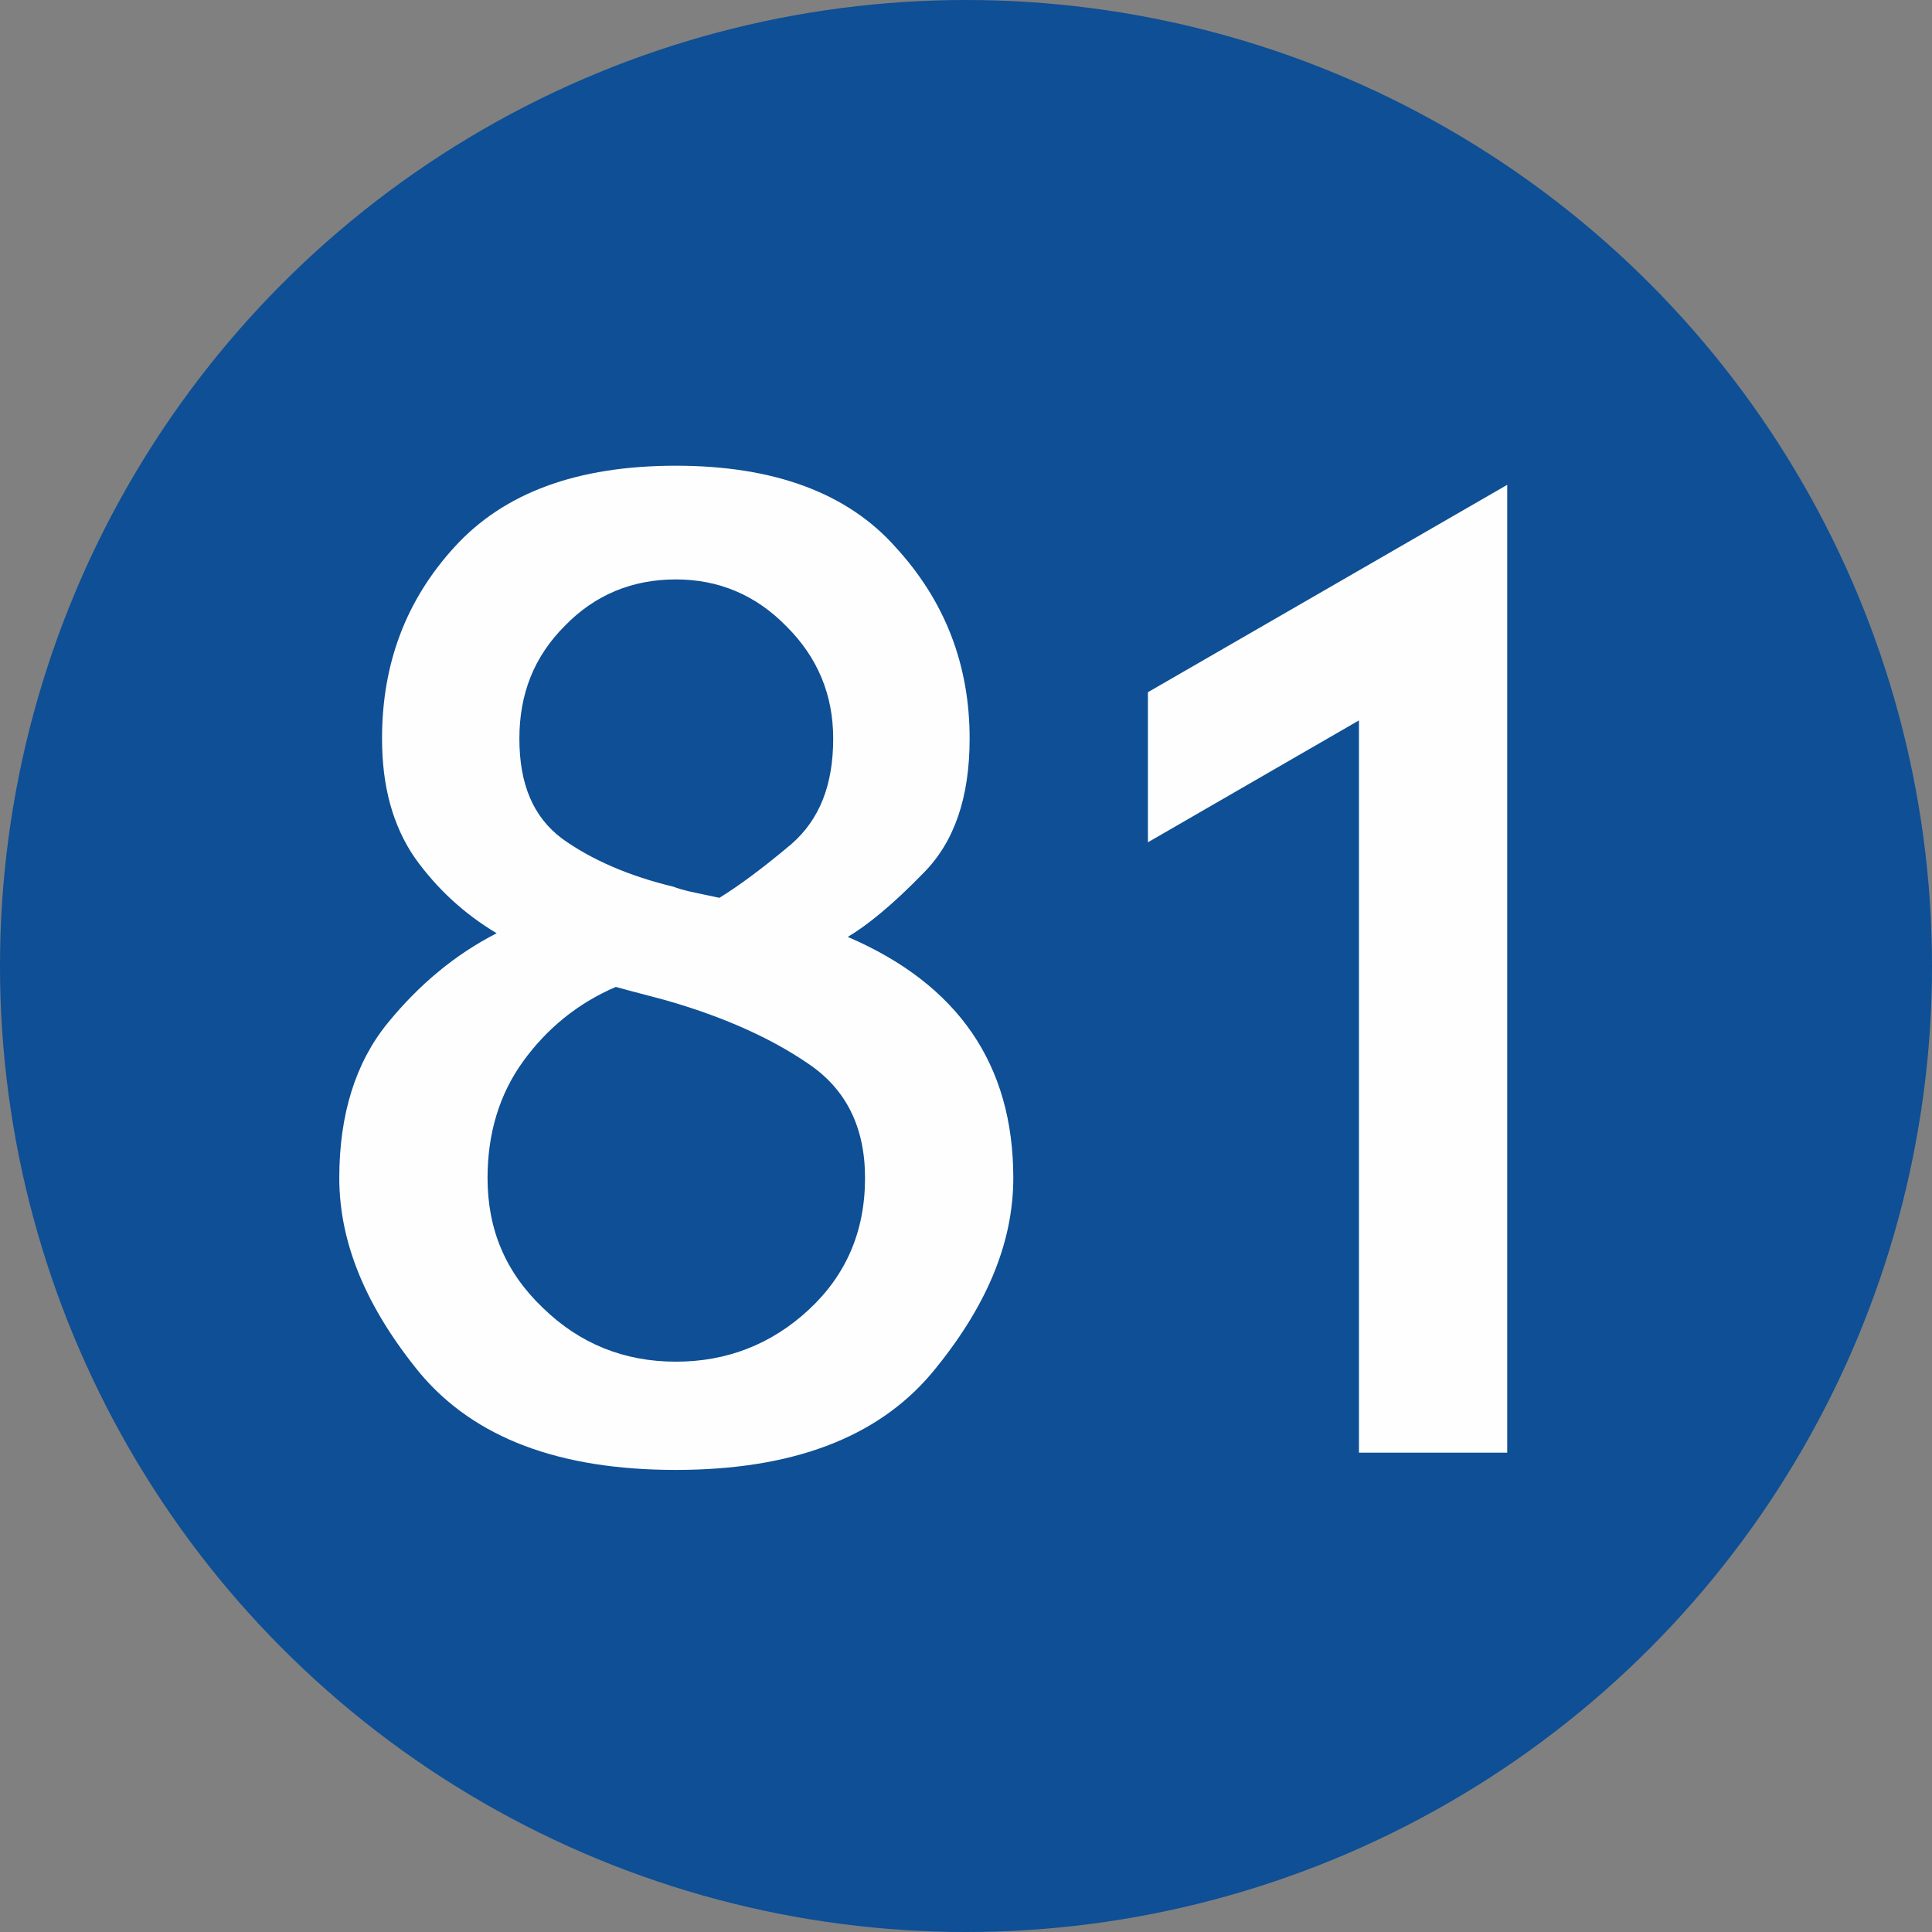 <?xml version="1.0" encoding="UTF-8"?>
<!DOCTYPE svg PUBLIC "-//W3C//DTD SVG 1.1//EN" "http://www.w3.org/Graphics/SVG/1.1/DTD/svg11.dtd">
<svg xmlns="http://www.w3.org/2000/svg" xml:space="preserve" width="591px" height="591px" version="1.1" style="shape-rendering:geometricPrecision; text-rendering:geometricPrecision; image-rendering:optimizeQuality; fill-rule:evenodd; clip-rule:evenodd"
viewBox="0 0 21.24 21.24"
 xmlns:xlink="http://www.w3.org/1999/xlink">
 <rect x="0" y="0" width="21.24" height="21.24" fill="#808080" stroke="none"/>
 <defs>
  <style type="text/css">
   <![CDATA[
    .fil0 {fill:#0E4F95}
    .fil1 {fill:#FEFEFE;fill-rule:nonzero}
   ]]>
  </style>
 </defs>
 <g id="Layer_x0020_1">
  <g id="_1912418410704">
   <circle class="fil0" cx="10.62" cy="10.62" r="10.62"/>
  </g>
  <path class="fil1" d="M3.73 12.95c0,-0.7 0.18,-1.27 0.53,-1.7 0.35,-0.43 0.75,-0.76 1.2,-0.99 -0.35,-0.21 -0.65,-0.48 -0.9,-0.83 -0.24,-0.35 -0.36,-0.78 -0.36,-1.31 0,-0.82 0.26,-1.52 0.8,-2.11 0.54,-0.59 1.34,-0.89 2.43,-0.89 1.08,0 1.89,0.3 2.42,0.9 0.54,0.59 0.81,1.29 0.81,2.1 0,0.65 -0.17,1.14 -0.51,1.48 -0.33,0.34 -0.61,0.57 -0.83,0.7 1.21,0.52 1.82,1.4 1.82,2.65 0,0.72 -0.3,1.43 -0.9,2.15 -0.6,0.71 -1.54,1.06 -2.81,1.06 -1.28,0 -2.21,-0.35 -2.81,-1.06 -0.59,-0.72 -0.89,-1.43 -0.89,-2.15zm1.63 0c0,0.57 0.2,1.04 0.61,1.43 0.4,0.39 0.89,0.59 1.46,0.59 0.56,0 1.05,-0.19 1.46,-0.57 0.41,-0.38 0.62,-0.86 0.62,-1.45 0,-0.56 -0.21,-0.98 -0.63,-1.26 -0.41,-0.28 -0.91,-0.5 -1.48,-0.67 -0.13,-0.04 -0.34,-0.09 -0.63,-0.17 -0.42,0.18 -0.76,0.46 -1.02,0.82 -0.26,0.36 -0.39,0.79 -0.39,1.28zm2.05 -3.2c0.02,0.01 0.11,0.04 0.26,0.07 0.15,0.03 0.23,0.05 0.24,0.05 0.21,-0.13 0.47,-0.32 0.79,-0.59 0.31,-0.27 0.46,-0.65 0.46,-1.16 0,-0.48 -0.17,-0.89 -0.51,-1.23 -0.34,-0.35 -0.75,-0.52 -1.22,-0.52 -0.48,0 -0.89,0.17 -1.22,0.51 -0.34,0.34 -0.5,0.75 -0.5,1.24 0,0.5 0.15,0.86 0.47,1.1 0.32,0.23 0.73,0.41 1.23,0.53zm9.16 6.22l-1.63 0 0 -8.05 -2.32 1.34 0 -1.65 3.95 -2.28 0 10.64z"/>
 </g>
</svg>
